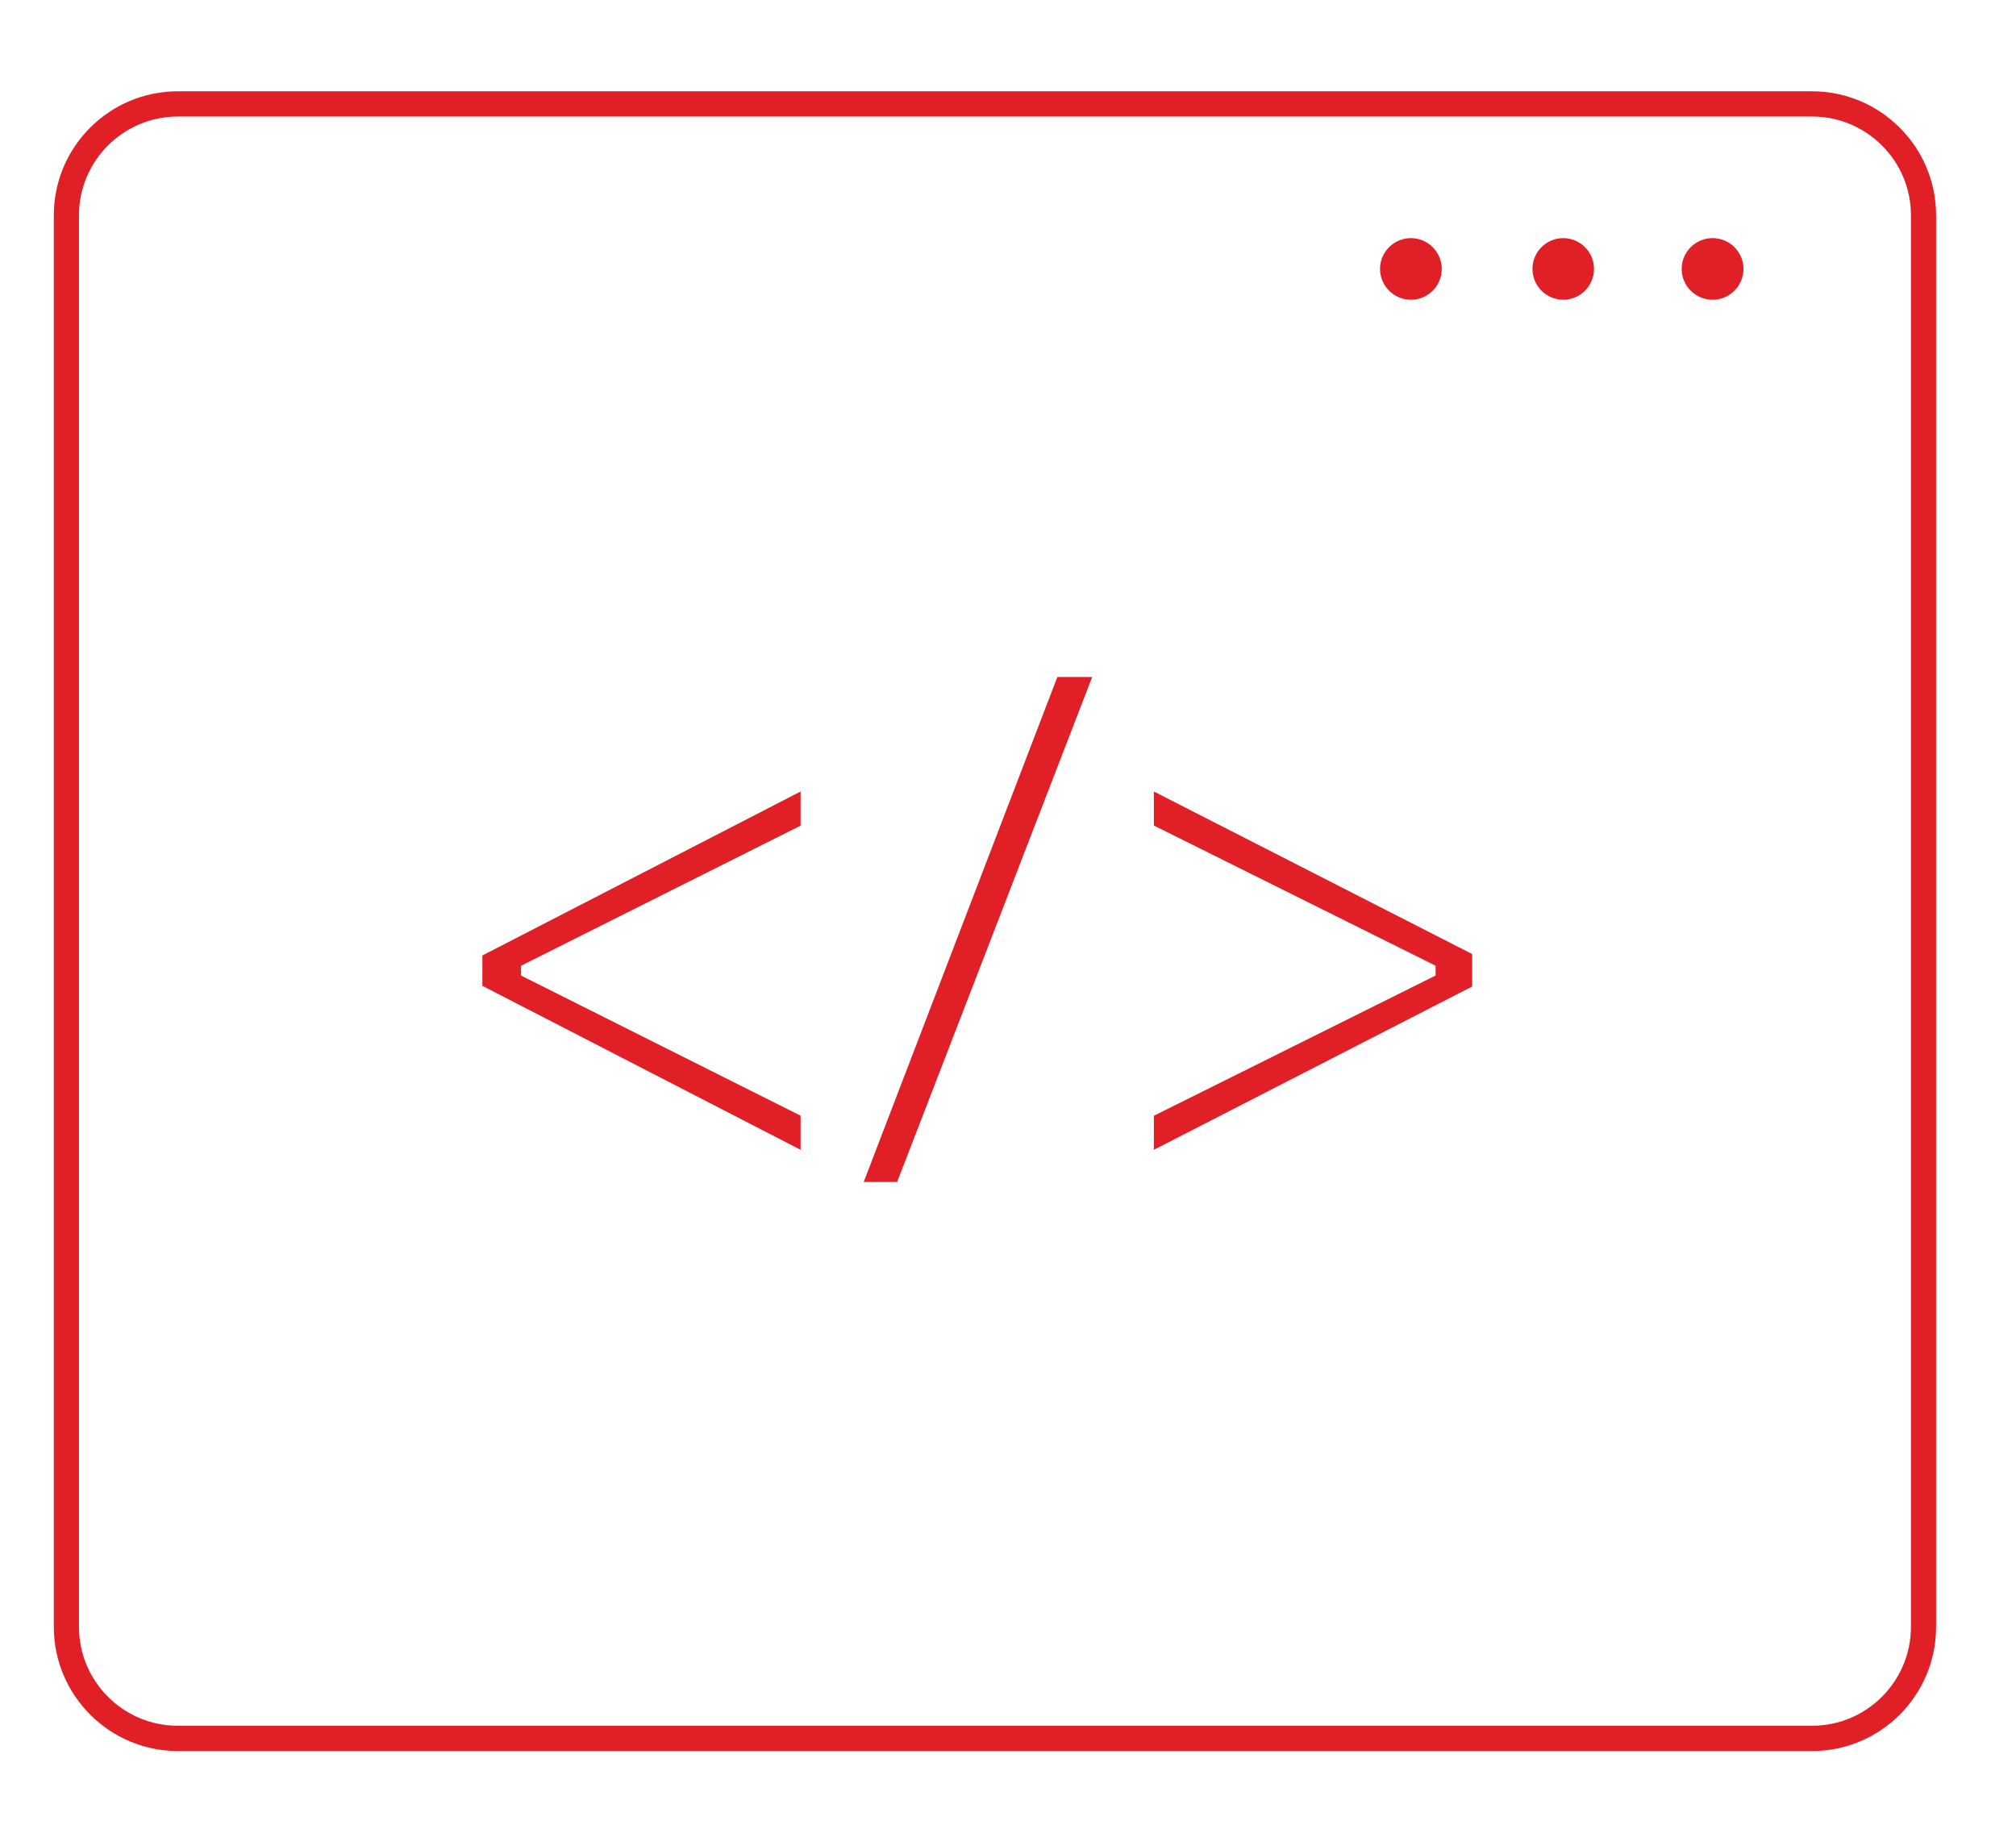 <?xml version="1.0" encoding="utf-8"?>
<!-- Generator: Adobe Illustrator 25.4.1, SVG Export Plug-In . SVG Version: 6.00 Build 0)  -->
<svg version="1.1" id="Layer_1" xmlns="http://www.w3.org/2000/svg" xmlns:xlink="http://www.w3.org/1999/xlink" x="0px" y="0px"
	 viewBox="0 0 297.44 269.23" style="enable-background:new 0 0 297.44 269.23;" xml:space="preserve">
<style type="text/css">
	.st0{fill:#E01F26;}
</style>
<g>
	<path class="st0" d="M285.65,31.76c0-10.08-8.21-18.29-18.29-18.29H26.23c-10.09,0-18.29,8.2-18.29,18.29v208.26
		c0,10.09,8.21,18.31,18.29,18.31h241.13c10.09,0,18.29-8.21,18.29-18.31V31.76z M281.94,240.01c0,8.04-6.54,14.59-14.58,14.59
		H26.23c-8.04,0-14.58-6.54-14.58-14.59V31.76c0-8.03,6.54-14.57,14.58-14.57h241.13c8.04,0,14.58,6.54,14.58,14.57V240.01z"/>
	<g>
		<path class="st0" d="M208.17,35.13c-2.51,0-4.56,2.04-4.56,4.54c0,2.51,2.04,4.55,4.56,4.55c2.51,0,4.55-2.04,4.55-4.55
			C212.71,37.17,210.67,35.13,208.17,35.13z"/>
		<path class="st0" d="M230.63,35.13c-2.5,0-4.53,2.04-4.53,4.54c0,2.51,2.03,4.55,4.53,4.55c2.51,0,4.55-2.04,4.55-4.55
			C235.18,37.17,233.14,35.13,230.63,35.13z"/>
		<path class="st0" d="M252.67,35.13c-2.51,0-4.56,2.04-4.56,4.54c0,2.51,2.04,4.55,4.56,4.55c2.51,0,4.56-2.04,4.56-4.55
			C257.23,37.17,255.19,35.13,252.67,35.13z"/>
	</g>
</g>
<g>
	<polygon class="st0" points="118.12,121.8 118.12,116.77 71.17,140.96 71.17,145.44 118.12,169.63 118.12,164.6 76.87,143.92 
		76.87,142.48 	"/>
	<polygon class="st0" points="156,99.88 127.43,174.38 132.36,174.38 161.14,99.88 	"/>
	<polygon class="st0" points="170.24,164.61 170.24,169.63 217.2,145.54 217.2,140.75 170.24,116.77 170.24,121.79 211.81,142.47 
		211.81,143.92 	"/>
</g>
</svg>
